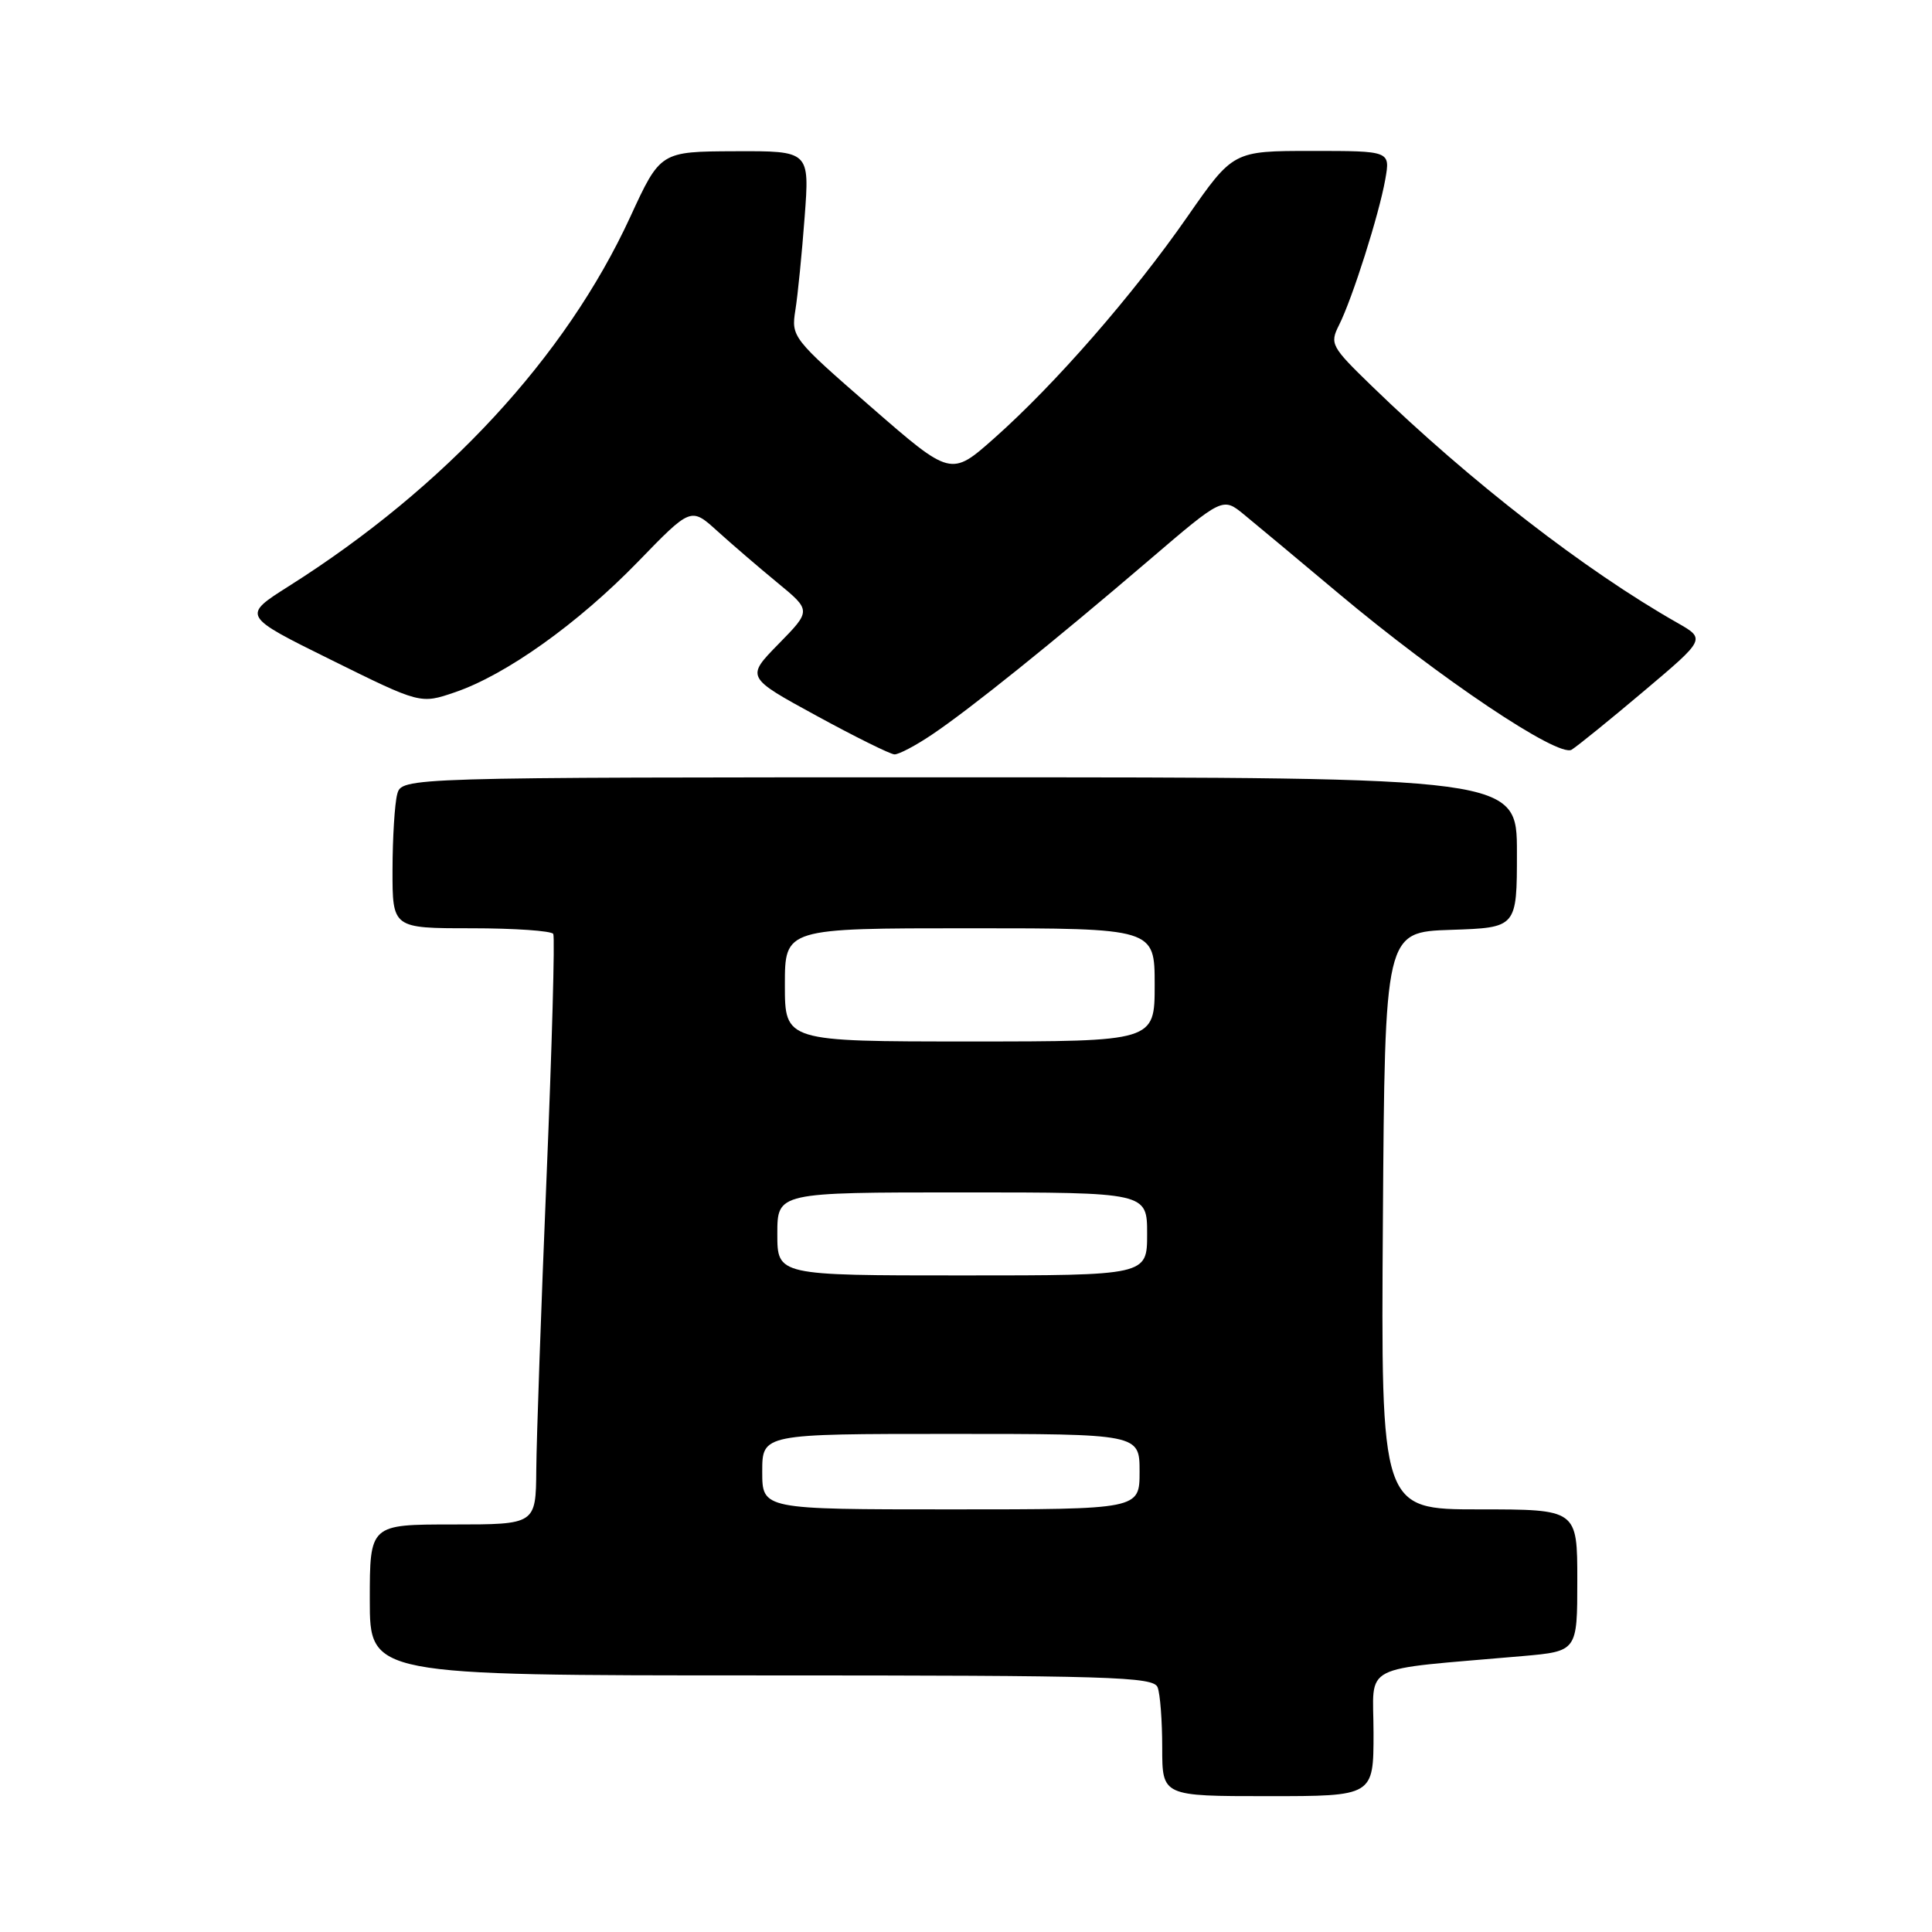 <?xml version="1.0" encoding="UTF-8" standalone="no"?>
<!DOCTYPE svg PUBLIC "-//W3C//DTD SVG 1.1//EN" "http://www.w3.org/Graphics/SVG/1.1/DTD/svg11.dtd" >
<svg xmlns="http://www.w3.org/2000/svg" xmlns:xlink="http://www.w3.org/1999/xlink" version="1.1" viewBox="0 0 256 256">
 <g >
 <path fill="currentColor"
d=" M 182.00 229.62 C 182.00 220.23 179.78 221.37 201.75 219.44 C 209.00 218.80 209.00 218.80 209.00 209.40 C 209.00 200.00 209.00 200.00 195.99 200.00 C 182.98 200.00 182.98 200.00 183.24 161.75 C 183.50 123.50 183.50 123.50 192.25 123.21 C 201.00 122.92 201.00 122.92 201.00 112.96 C 201.00 103.00 201.00 103.00 127.12 103.00 C 53.23 103.00 53.23 103.00 52.63 105.25 C 52.30 106.49 52.02 110.99 52.01 115.25 C 52.00 123.00 52.00 123.00 62.44 123.00 C 68.18 123.00 73.07 123.34 73.31 123.75 C 73.54 124.16 73.14 138.68 72.42 156.00 C 71.70 173.32 71.09 190.76 71.06 194.75 C 71.00 202.00 71.00 202.00 60.00 202.00 C 49.00 202.00 49.00 202.00 49.00 212.00 C 49.00 222.00 49.00 222.00 100.89 222.00 C 147.29 222.00 152.85 222.17 153.39 223.58 C 153.73 224.45 154.00 228.05 154.00 231.58 C 154.00 238.00 154.00 238.00 168.00 238.00 C 182.00 238.00 182.00 238.00 182.00 229.62 Z  M 123.52 97.32 C 128.48 93.99 139.53 85.11 152.26 74.22 C 162.02 65.87 162.02 65.87 164.85 68.19 C 166.40 69.46 172.05 74.17 177.40 78.66 C 190.78 89.88 206.48 100.41 208.25 99.34 C 209.00 98.88 213.31 95.39 217.82 91.58 C 226.01 84.67 226.01 84.67 222.26 82.53 C 210.07 75.61 194.82 63.80 181.81 51.19 C 176.38 45.93 176.18 45.56 177.42 43.09 C 179.19 39.59 182.75 28.37 183.56 23.75 C 184.22 20.00 184.22 20.00 173.81 20.00 C 163.40 20.00 163.40 20.00 157.31 28.75 C 150.15 39.05 139.80 50.92 131.76 58.05 C 126.01 63.15 126.01 63.15 115.41 53.92 C 105.00 44.86 104.83 44.64 105.39 41.10 C 105.71 39.12 106.26 33.56 106.62 28.75 C 107.28 20.00 107.28 20.00 97.39 20.04 C 87.50 20.08 87.50 20.08 83.50 28.77 C 74.96 47.30 58.99 64.57 38.27 77.67 C 32.06 81.60 32.06 81.60 43.88 87.44 C 55.71 93.29 55.71 93.29 60.28 91.73 C 67.05 89.42 76.58 82.63 84.53 74.44 C 91.55 67.20 91.55 67.20 95.03 70.35 C 96.94 72.08 100.53 75.17 103.00 77.20 C 107.50 80.90 107.50 80.90 103.17 85.32 C 98.84 89.74 98.84 89.74 108.17 94.83 C 113.30 97.63 117.96 99.94 118.52 99.96 C 119.08 99.98 121.33 98.80 123.52 97.32 Z  M 101.00 195.00 C 101.00 190.00 101.00 190.00 126.00 190.00 C 151.00 190.00 151.00 190.00 151.00 195.00 C 151.00 200.00 151.00 200.00 126.00 200.00 C 101.00 200.00 101.00 200.00 101.00 195.00 Z  M 103.00 163.50 C 103.00 158.00 103.00 158.00 127.50 158.00 C 152.00 158.00 152.00 158.00 152.00 163.50 C 152.00 169.00 152.00 169.00 127.50 169.00 C 103.00 169.00 103.00 169.00 103.00 163.50 Z  M 104.00 130.50 C 104.00 123.00 104.00 123.00 128.50 123.00 C 153.00 123.00 153.00 123.00 153.00 130.50 C 153.00 138.00 153.00 138.00 128.50 138.00 C 104.00 138.00 104.00 138.00 104.00 130.50 Z "/>
</g>
</svg>
